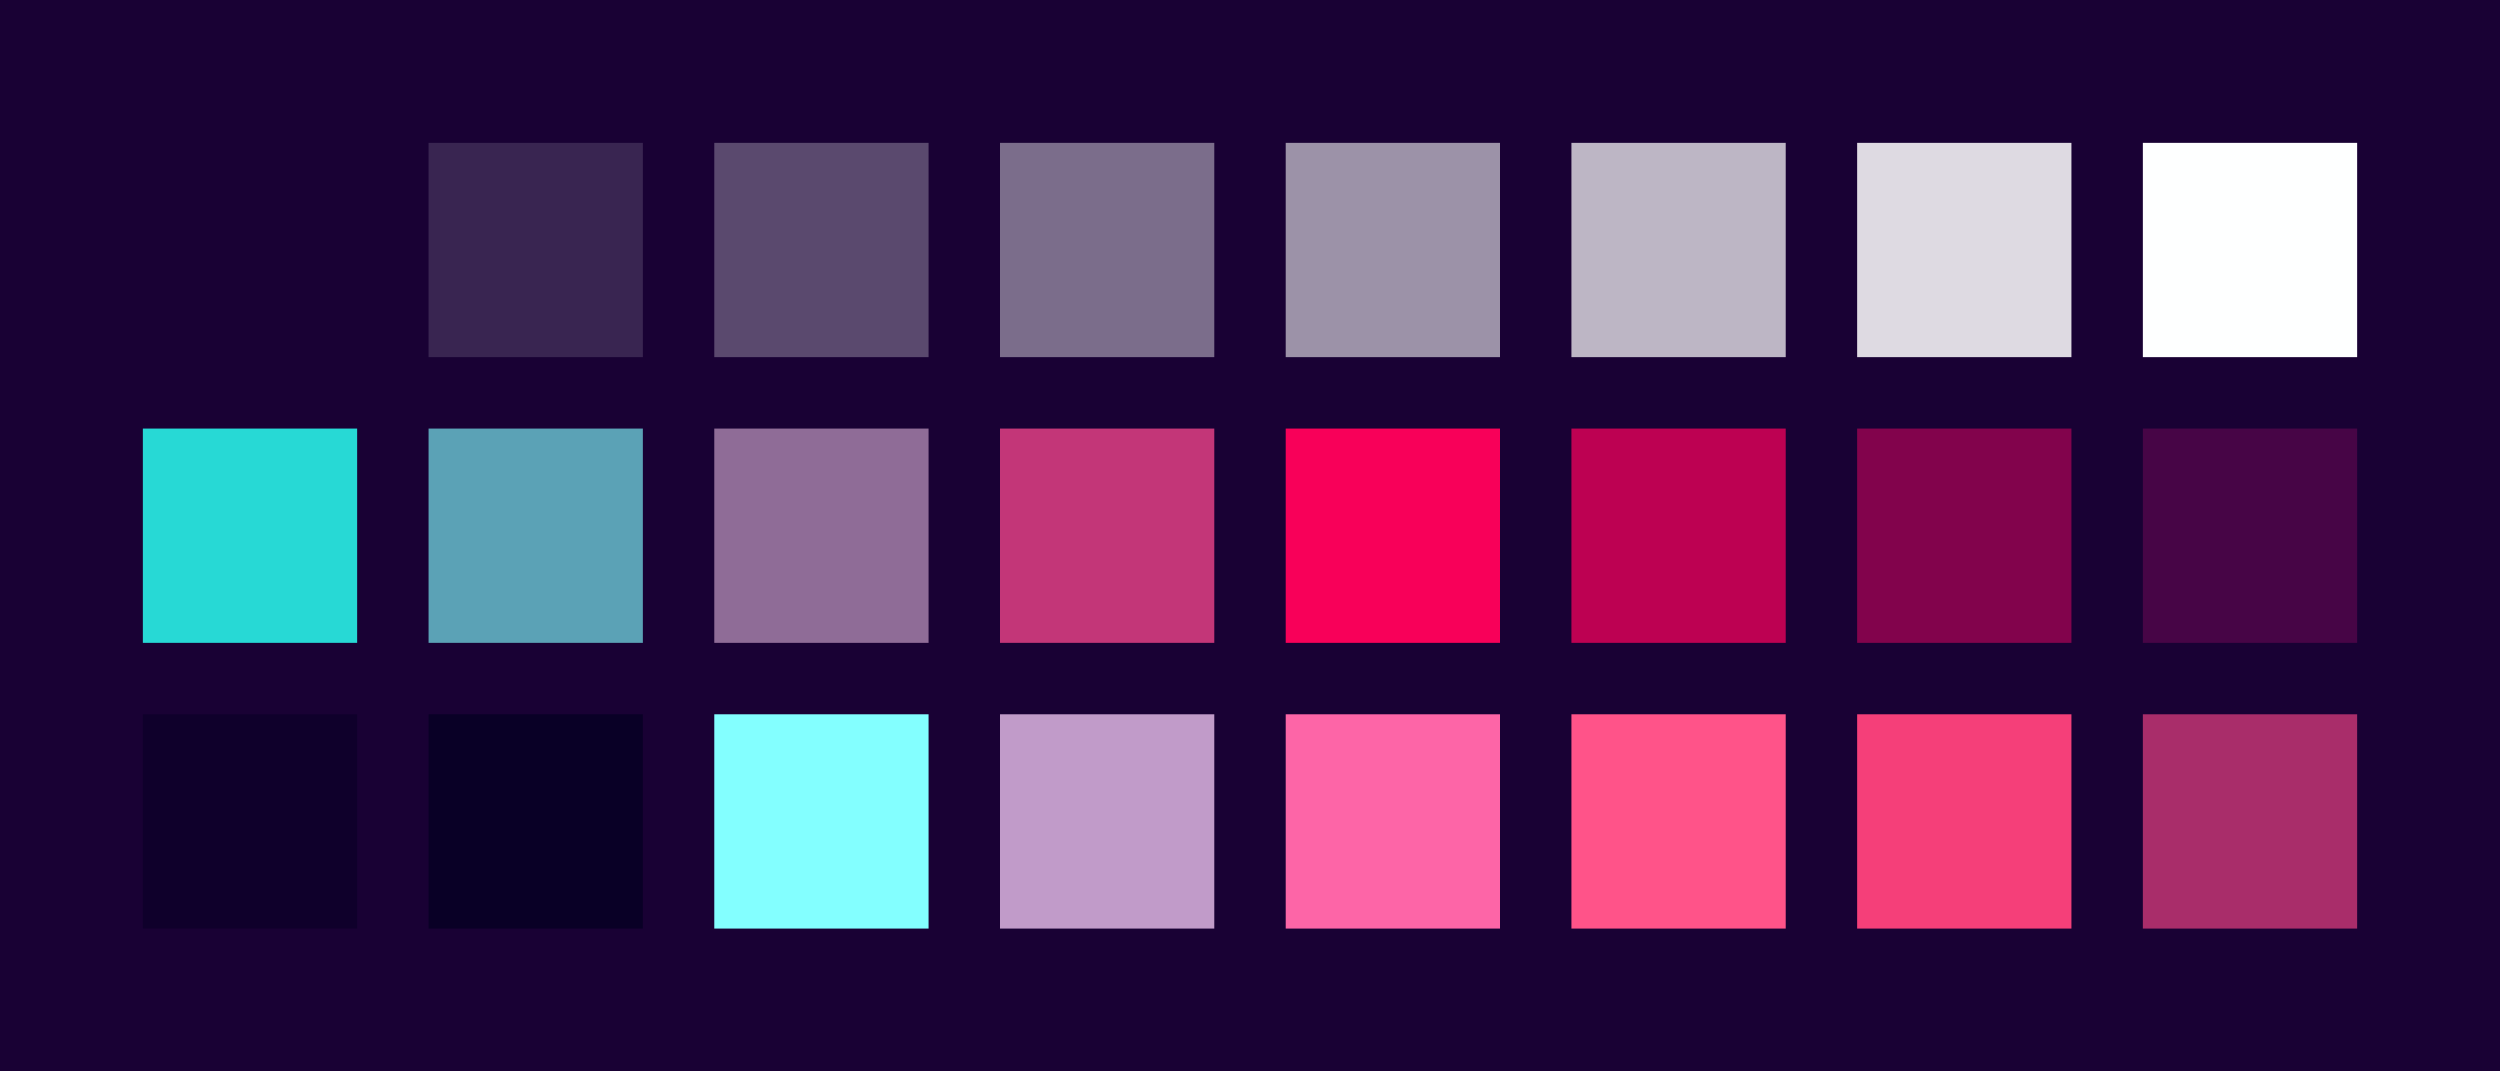 <?xml version="1.0" encoding="UTF-8" ?>
<svg width="525" height="225" xmlns="http://www.w3.org/2000/svg">
<rect x="0" y="0" width="525" height="225" style="fill:#190134" />
<rect x="30" y="30" width="45" height="45" style="fill:#190134" />
<rect x="90" y="30" width="45" height="45" style="fill:#392551" />
<rect x="150" y="30" width="45" height="45" style="fill:#5A496E" />
<rect x="210" y="30" width="45" height="45" style="fill:#7B6D8B" />
<rect x="270" y="30" width="45" height="45" style="fill:#9C92A8" />
<rect x="330" y="30" width="45" height="45" style="fill:#BDB6C5" />
<rect x="390" y="30" width="45" height="45" style="fill:#DEDAE2" />
<rect x="450" y="30" width="45" height="45" style="fill:#FEFFFF" />
<rect x="30" y="90" width="45" height="45" style="fill:#27D9D5" />
<rect x="90" y="90" width="45" height="45" style="fill:#5BA2B6" />
<rect x="150" y="90" width="45" height="45" style="fill:#8F6C97" />
<rect x="210" y="90" width="45" height="45" style="fill:#C33678" />
<rect x="270" y="90" width="45" height="45" style="fill:#F80059" />
<rect x="330" y="90" width="45" height="45" style="fill:#BD0152" />
<rect x="390" y="90" width="45" height="45" style="fill:#82034C" />
<rect x="450" y="90" width="45" height="45" style="fill:#470546" />
<rect x="30" y="150" width="45" height="45" style="fill:#0f002b" />
<rect x="90" y="150" width="45" height="45" style="fill:#090026" />
<rect x="150" y="150" width="45" height="45" style="fill:#83ffff" />
<rect x="210" y="150" width="45" height="45" style="fill:#c19bc9" />
<rect x="270" y="150" width="45" height="45" style="fill:#fd65a7" />
<rect x="330" y="150" width="45" height="45" style="fill:#ff5389" />
<rect x="390" y="150" width="45" height="45" style="fill:#f53f79" />
<rect x="450" y="150" width="45" height="45" style="fill:#a92d6a" />
</svg>